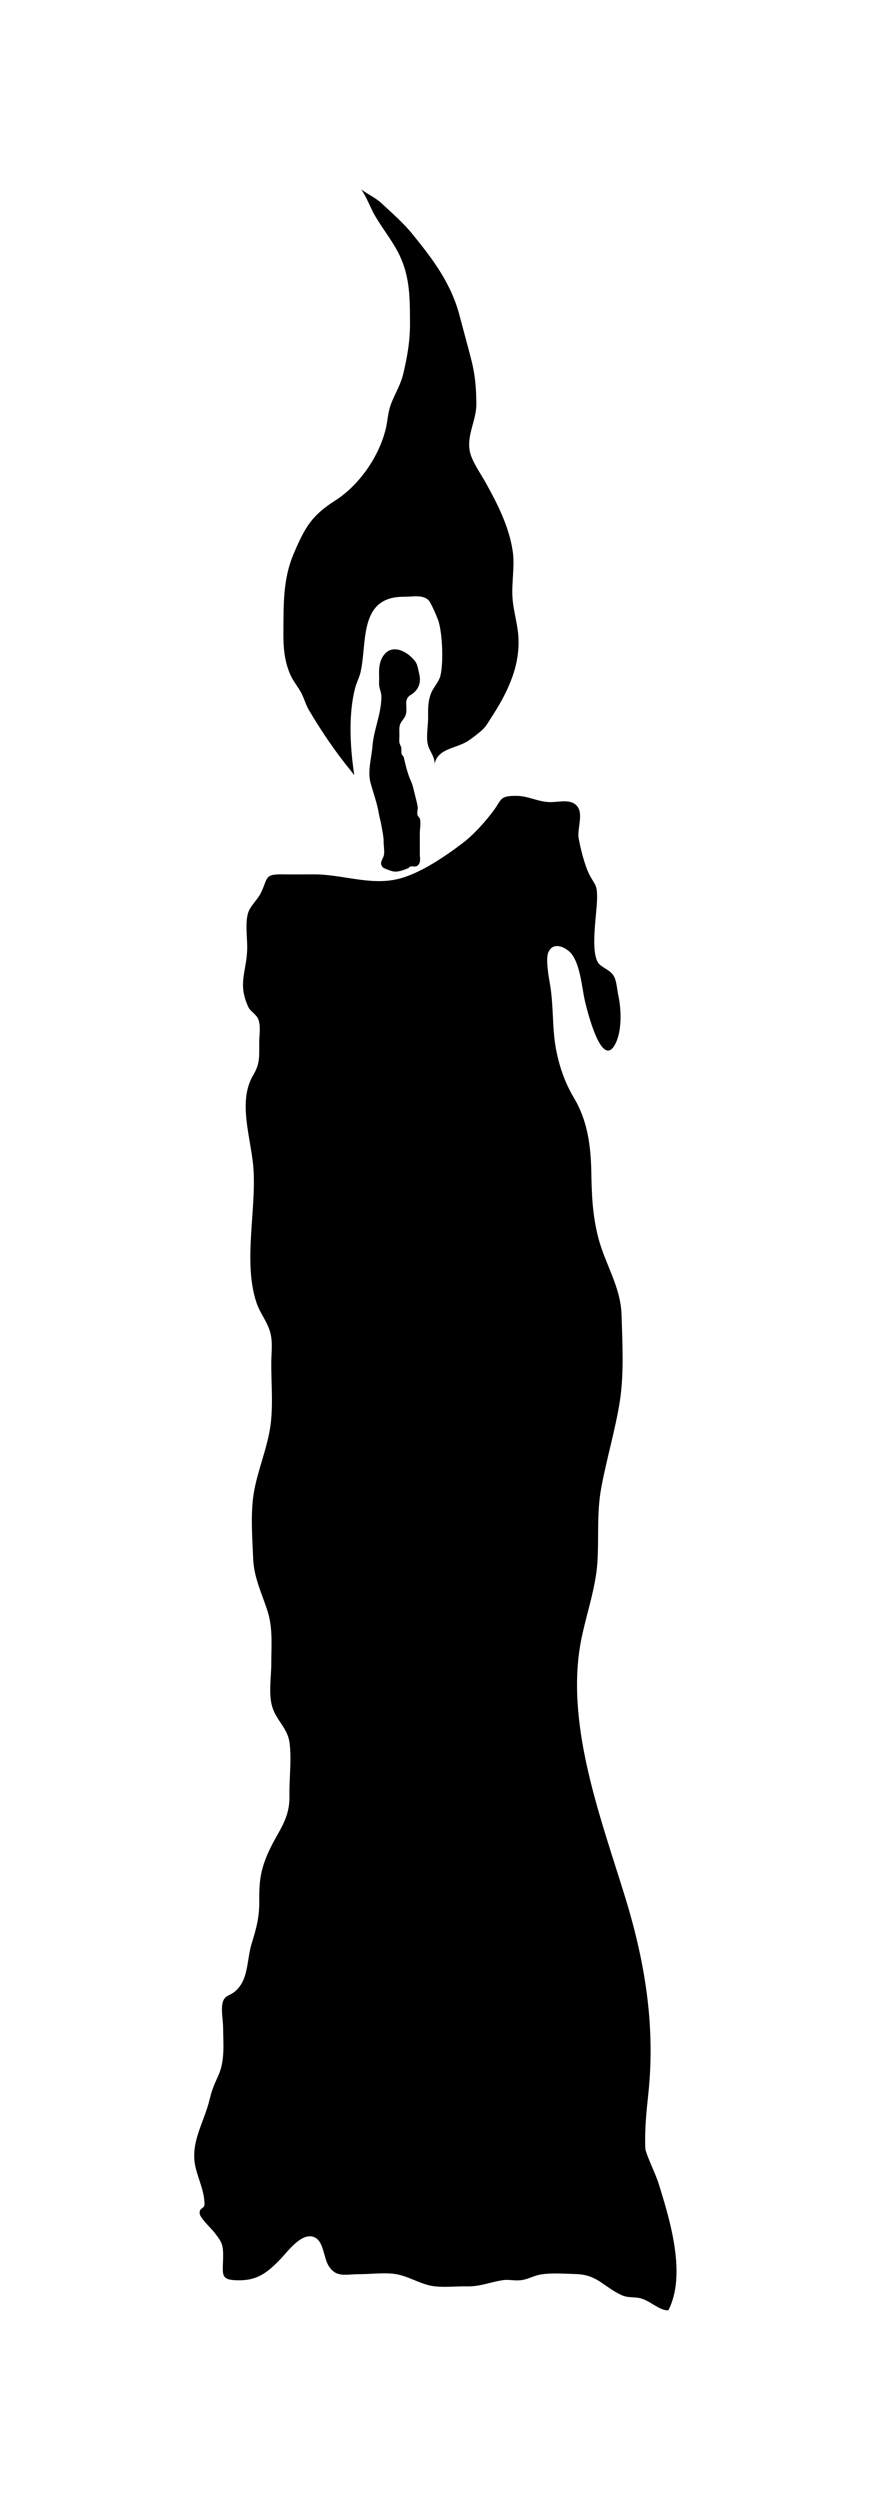<svg xmlns="http://www.w3.org/2000/svg" viewBox="316.321 -16.007 370.156 1056.179">
    <path fill="#000000" d="M586.441 898.836c0.707-0.127 1.428-0.252 2.097-0.378 1.294-2.628 0.405-5.84 0.405-8.645-0.14-7.179 0.582-14.222 1.337-21.356 2.989-28.356-1.294-55.148-9.629-82.433-10.032-32.768-24.922-71.509-19.259-106.419 1.962-11.852 6.509-23.449 7.357-35.442 0.707-11.006-0.355-20.818 1.651-31.741 2.272-12.348 5.972-24.433 7.89-36.824 1.739-11.501 1.025-24.475 0.669-36.155-0.355-11.903-6.955-21.4-9.852-32.634-2.496-9.857-2.765-18.324-2.94-28.355-0.228-10.704-1.696-21.133-7.179-30.405-3.88-6.509-6.196-12.972-7.711-20.775-1.696-8.924-0.985-18.058-2.496-27.106-0.532-3.071-2.007-11.006-0.757-13.865 1.739-3.881 5.526-2.984 8.516-0.633 4.903 3.881 5.619 15.603 6.955 21.265 0.81 3.348 7.043 29.47 12.885 17.966 2.808-5.572 2.496-14.533 1.202-20.465-0.492-2.223-0.707-5.889-1.783-7.885-1.651-3.211-5.75-3.653-7.087-6.459-2.765-5.748-0.228-19.841-0.088-26.524 0.044-6.068-0.797-5.397-3.255-10.072-1.962-3.79-3.788-11.147-4.548-15.427-0.62-3.613 1.826-9.593-0.228-12.929-2.63-4.195-8.337-2.046-12.395-2.314-5.037-0.252-8.826-2.679-14.043-2.628-6.733 0.045-5.841 1.553-9.184 6.104-3.211 4.41-8.427 10.249-12.929 13.688-7.623 5.799-18.28 13.107-27.552 15.335-11.815 2.856-23.807-2.046-35.756-1.959-4.19 0-8.428 0.089-12.662 0-8.157-0.127-6.375 1.289-9.494 7.798-1.428 2.984-4.815 5.748-5.572 9.010-1.025 4.145-0.264 9.401-0.228 13.776 0.044 10.162-4.325 15.203 0.492 25.502 0.847 1.781 3.434 3.161 4.147 5.043 1.202 2.984 0.441 6.559 0.441 9.68-0.044 6.104 0.441 9.010-2.542 13.998-6.821 11.461-0.669 27.151 0.14 40.035 1.075 17.699-4.412 39.322 1.253 56.131 1.516 4.55 4.726 8.15 5.886 12.884 0.985 3.881 0.405 8.026 0.355 11.993-0.088 9.275 0.934 18.857-0.492 28.040-1.381 8.732-4.95 17.297-6.641 25.992-1.783 9.1-0.897 19.796-0.532 28.98 0.264 7.885 3.388 14.221 5.886 21.756 2.542 7.584 1.783 14.668 1.783 22.826 0 5.572-1.253 12.796 0.405 18.232 1.739 5.84 6.466 8.873 7.311 15.204 0.934 7.129-0.177 14.934-0.044 22.156 0.228 10.249-4.636 14.756-8.738 23.716-3.388 7.443-4.103 12.398-4.011 20.731 0.088 6.951-1.202 11.676-3.255 18.324-2.050 6.686-1.202 15.204-6.955 20.063-2.14 1.872-3.923 1.517-4.993 3.931-1.202 2.892-0.14 7.885-0.088 11.059 0.044 6.646 0.847 13.911-1.826 20.152-1.783 4.058-2.765 5.927-3.836 10.426-2.451 10.213-8.603 18.591-5.841 29.335 1.381 5.397 3.565 9.58 3.657 15.070 0 1.959-2.272 1.289-2.050 3.881 0.177 1.922 4.771 6.191 6.108 7.885 3.434 4.41 3.923 5.257 3.788 11.375-0.177 6.914-1.025 8.873 6.33 8.96 8.157 0.127 12.348-3.211 17.922-8.96 2.94-3.033 9.629-12.523 15.113-8.783 3.032 2.009 3.255 8.253 5.125 11.461 3.164 5.257 7.043 3.74 12.841 3.703 4.903 0 10.477-0.757 15.292-0.090 5.348 0.757 10.075 3.968 15.336 4.992 4.815 0.884 10.297 0.127 15.292 0.252 5.796 0.044 9.765-1.922 15.292-2.679 2.050-0.252 4.282 0.252 6.33 0.127 3.612-0.127 5.619-1.744 8.961-2.401 4.68-0.884 10.388-0.378 15.248-0.252 9.096 0.252 11.547 5.257 19.172 8.833 2.765 1.289 4.815 0.757 7.533 1.262 4.325 0.757 8.379 5.397 12.348 5.22 7.756-14.934 0.707-38.116-3.968-53.141-1.874-5.927-4.993-11.059-6.375-17.255-1.603-7.088-2.586-14.264-3.612-21.443-3.479-24.787-9.272-49.218-13.597-73.83z"></path>
    <path fill="#000000" d="M532.853 236.12c-0.355-6.244 1.025-12.972 0.14-19.124-1.516-10.477-6.466-20.152-11.547-29.292-2.005-3.563-5.619-8.732-6.51-12.613-1.651-7.088 2.765-13.552 2.675-20.552-0.088-6.596-0.441-11.639-1.962-17.834-1.603-6.419-3.434-12.841-5.037-19.035-3.521-13.597-10.836-23.449-19.749-34.464-4.058-5.043-8.826-9.137-13.465-13.465-2.496-2.314-5.796-3.703-8.428-5.748 2.14 3.12 3.968 7.798 5.304 10.249 2.765 4.956 6.152 9.224 9.005 14.087 6.152 10.426 6.243 19.617 6.287 31.786 0.044 7.975-1.075 14.087-2.808 21.666-1.075 4.459-3.164 7.885-4.903 12.080-1.826 4.41-1.561 7.707-2.718 12.031-2.94 11.234-10.966 23.005-21.177 29.557-9.94 6.332-12.749 11.284-17.433 22.204-4.68 10.882-4.369 21.443-4.457 33.747-0.044 6.191 0.441 12.131 3.032 17.834 1.202 2.679 3.388 5.22 4.68 7.798 1.075 2.136 1.783 4.765 3.032 6.86 5.082 8.645 11.011 17.432 17.388 25.232l1.826 2.364c-1.162-7.707-1.826-15.559-1.516-23.361 0.228-4.501 0.707-9.047 1.874-13.465 0.532-2.187 1.696-4.284 2.229-6.469 2.989-12.308-1.025-32.145 18.324-32.1 3.657 0.044 7.804-1.011 10.388 1.376 1.025 0.884 4.011 7.848 4.414 9.365 1.516 5.572 2.007 16.764 0.707 22.514-0.582 2.592-2.989 4.992-3.968 7.494-1.337 3.388-1.294 6.419-1.253 10.249 0 3.526-0.934 8.163-0.088 11.552 0.707 2.943 3.479 5.572 2.63 8.833 1.202-7.671 9.272-6.951 14.803-10.791 1.337-0.884 4.726-3.526 5.662-4.459 1.783-1.781 2.097-2.716 3.701-5.13 6.375-9.77 11.591-20.329 11.504-31.876 0-7.001-2.229-12.523-2.586-19.124z"></path>
    <path fill="#000000" d="M492.771 342.54c-0.177 0-0.355-0.044-0.582-0.089 0.985 0.884 1.739 5.13 1.517 6.509 0.044-4.284 0-8.518 0-12.75 0-1.781 0.492-4.373 0.088-6.154-0.228-0.884-0.847-0.884-1.075-1.831-0.264-1.011 0.228-2.274 0.088-3.388-0.228-1.694-0.797-3.526-1.202-5.257-0.441-1.831-0.897-4.018-1.696-5.748-1.472-3.261-2.14-6.469-2.989-9.944-0.14-0.633-0.707-0.633-0.897-1.428-0.228-0.884 0-1.831-0.177-2.716-0.14-0.633-0.62-1.262-0.757-2.1-0.14-0.884 0-1.959 0-2.892 0-1.517-0.177-3.12 0.228-4.55 0.441-1.428 2.050-2.856 2.451-4.284 0.985-3.211-1.162-6.368 2.097-8.34 3.075-1.872 4.504-4.851 3.657-8.605-0.405-1.603-0.669-3.79-1.428-5.079-0.797-1.339-2.586-2.984-3.88-3.83-2.586-1.744-6.020-2.679-8.603-0.506-2.407 2.1-3.119 5.22-3.119 8.378 0.044 1.553 0.044 3.161 0 4.778 0 2.274 0.985 3.438 0.985 5.748-0.088 7.443-3.255 13.733-3.788 20.955-0.405 4.902-2.14 10.388-0.757 15.427 1.075 3.881 2.675 8.29 3.388 12.398 0.315 1.959 0.897 3.79 1.202 5.712 0.355 2.187 0.934 4.41 0.897 6.686 0 1.694 0.492 4.145 0.088 5.748-0.405 1.694-2.185 3.261-0.355 5.043 0.582 0.506 0.62 0.378 1.202 0.633 0.441 0.252 2.319 0.884 2.853 1.011 2.229 0.506 4.504-0.506 6.51-1.262 0.532-0.127 0.355-0.633 1.112-0.757 1.337-0.252 2.14 0.506 3.211-0.633 1.428-1.376 0.669-5.079-0.264-6.951z"></path>
    </svg>
